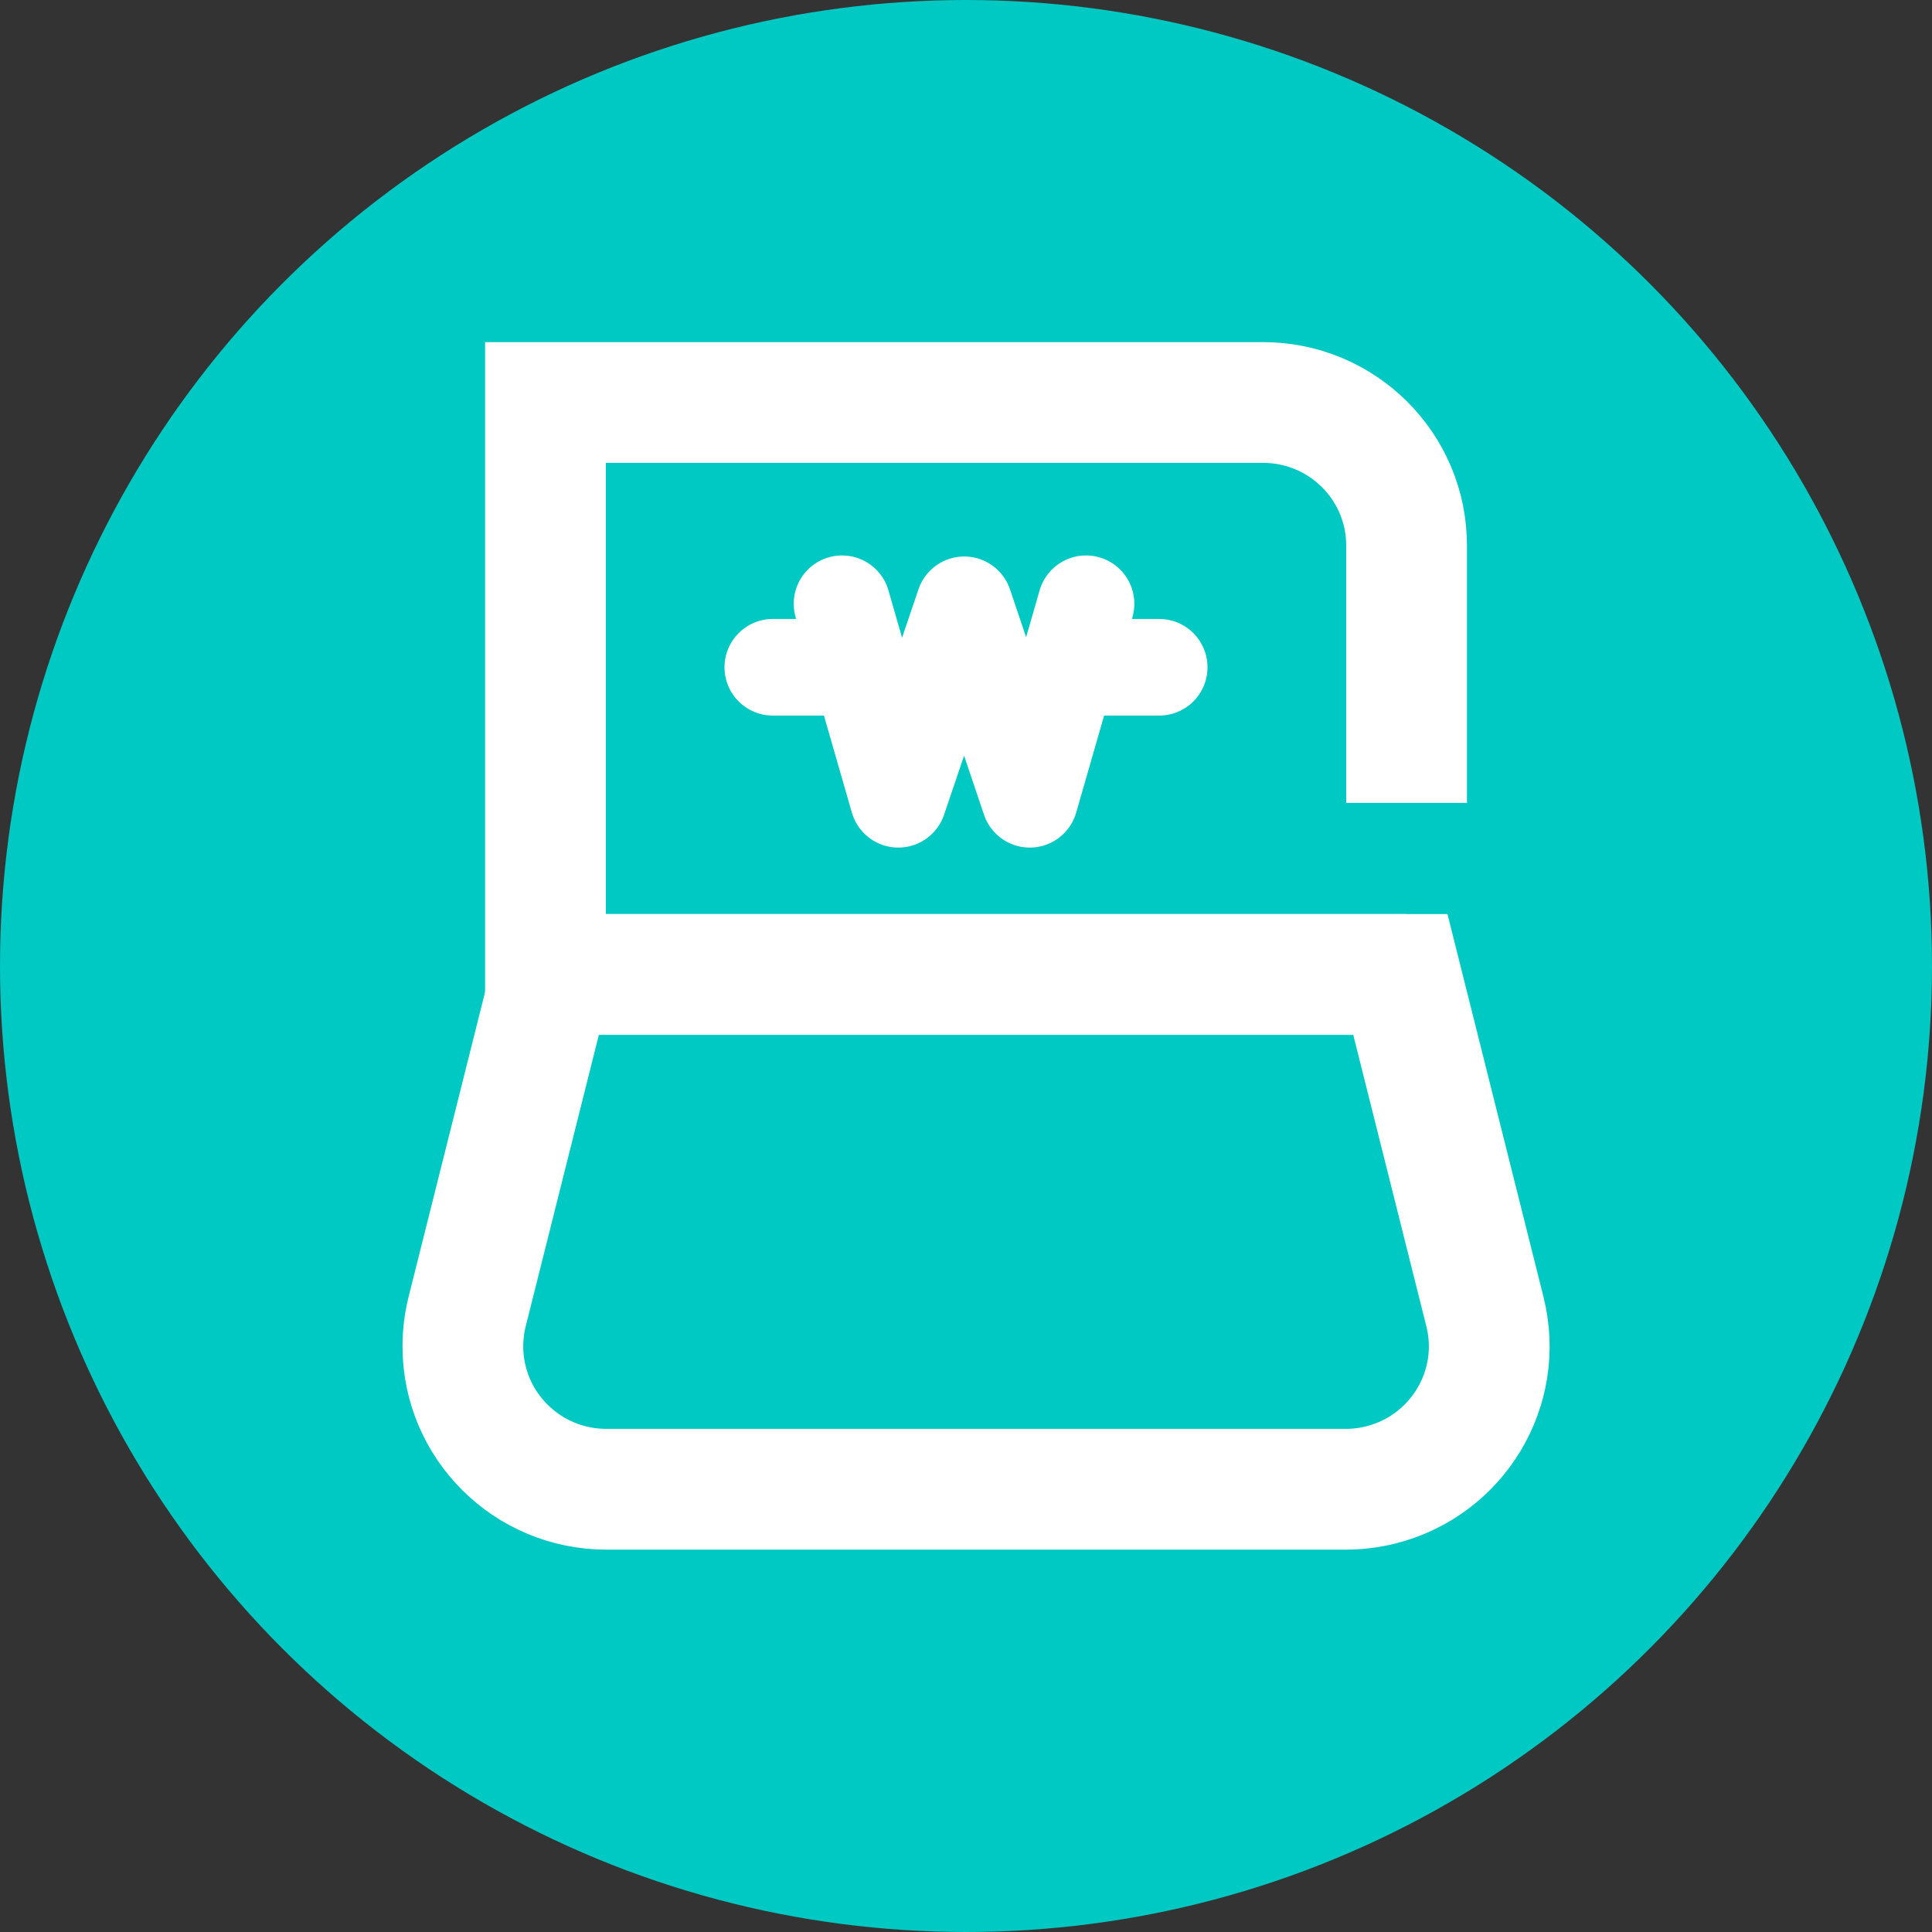 <svg xmlns="http://www.w3.org/2000/svg" width="40" height="40" viewBox="0 0 24 24">
    <rect x="0" y="0" width="24" height="24" fill="#333333" stroke="none"/>
    <g fill="none" fill-rule="evenodd">
        <g>
            <g>
                <g transform="translate(-16, -112) translate(0, 112) translate(16, 0)">
                    <circle cx="12" cy="12" r="12" fill="#00C8C3"/>
                    <g stroke="#FFF" stroke-width="1.5">
                        <path d="M11.724 7.105H1.026V0H9.94c.985 0 1.783.795 1.783 1.776v3.198" transform="translate(5.75, 5)"/>
                        <path stroke-linecap="round" d="M1.104 7.105h10.542l1.05 4.188c.24.952-.342 1.916-1.297 2.154-.141.035-.287.053-.432.053H1.783C.798 13.5 0 12.705 0 11.724c0-.145.018-.29.053-.43l1.051-4.189z" transform="translate(5.75, 5)"/>
                    </g>
                    <g stroke="#FFF" stroke-linecap="round" stroke-linejoin="round" stroke-width="1.2">
                        <path d="M.86 0L1.559 2.429 2.378.013 3.192 2.429 3.891 0M0 .789L.864.789M4.8.789L3.889.789" transform="translate(9.6, 7.5)"/>
                    </g>
                </g>
            </g>
        </g>
    </g>
</svg>
